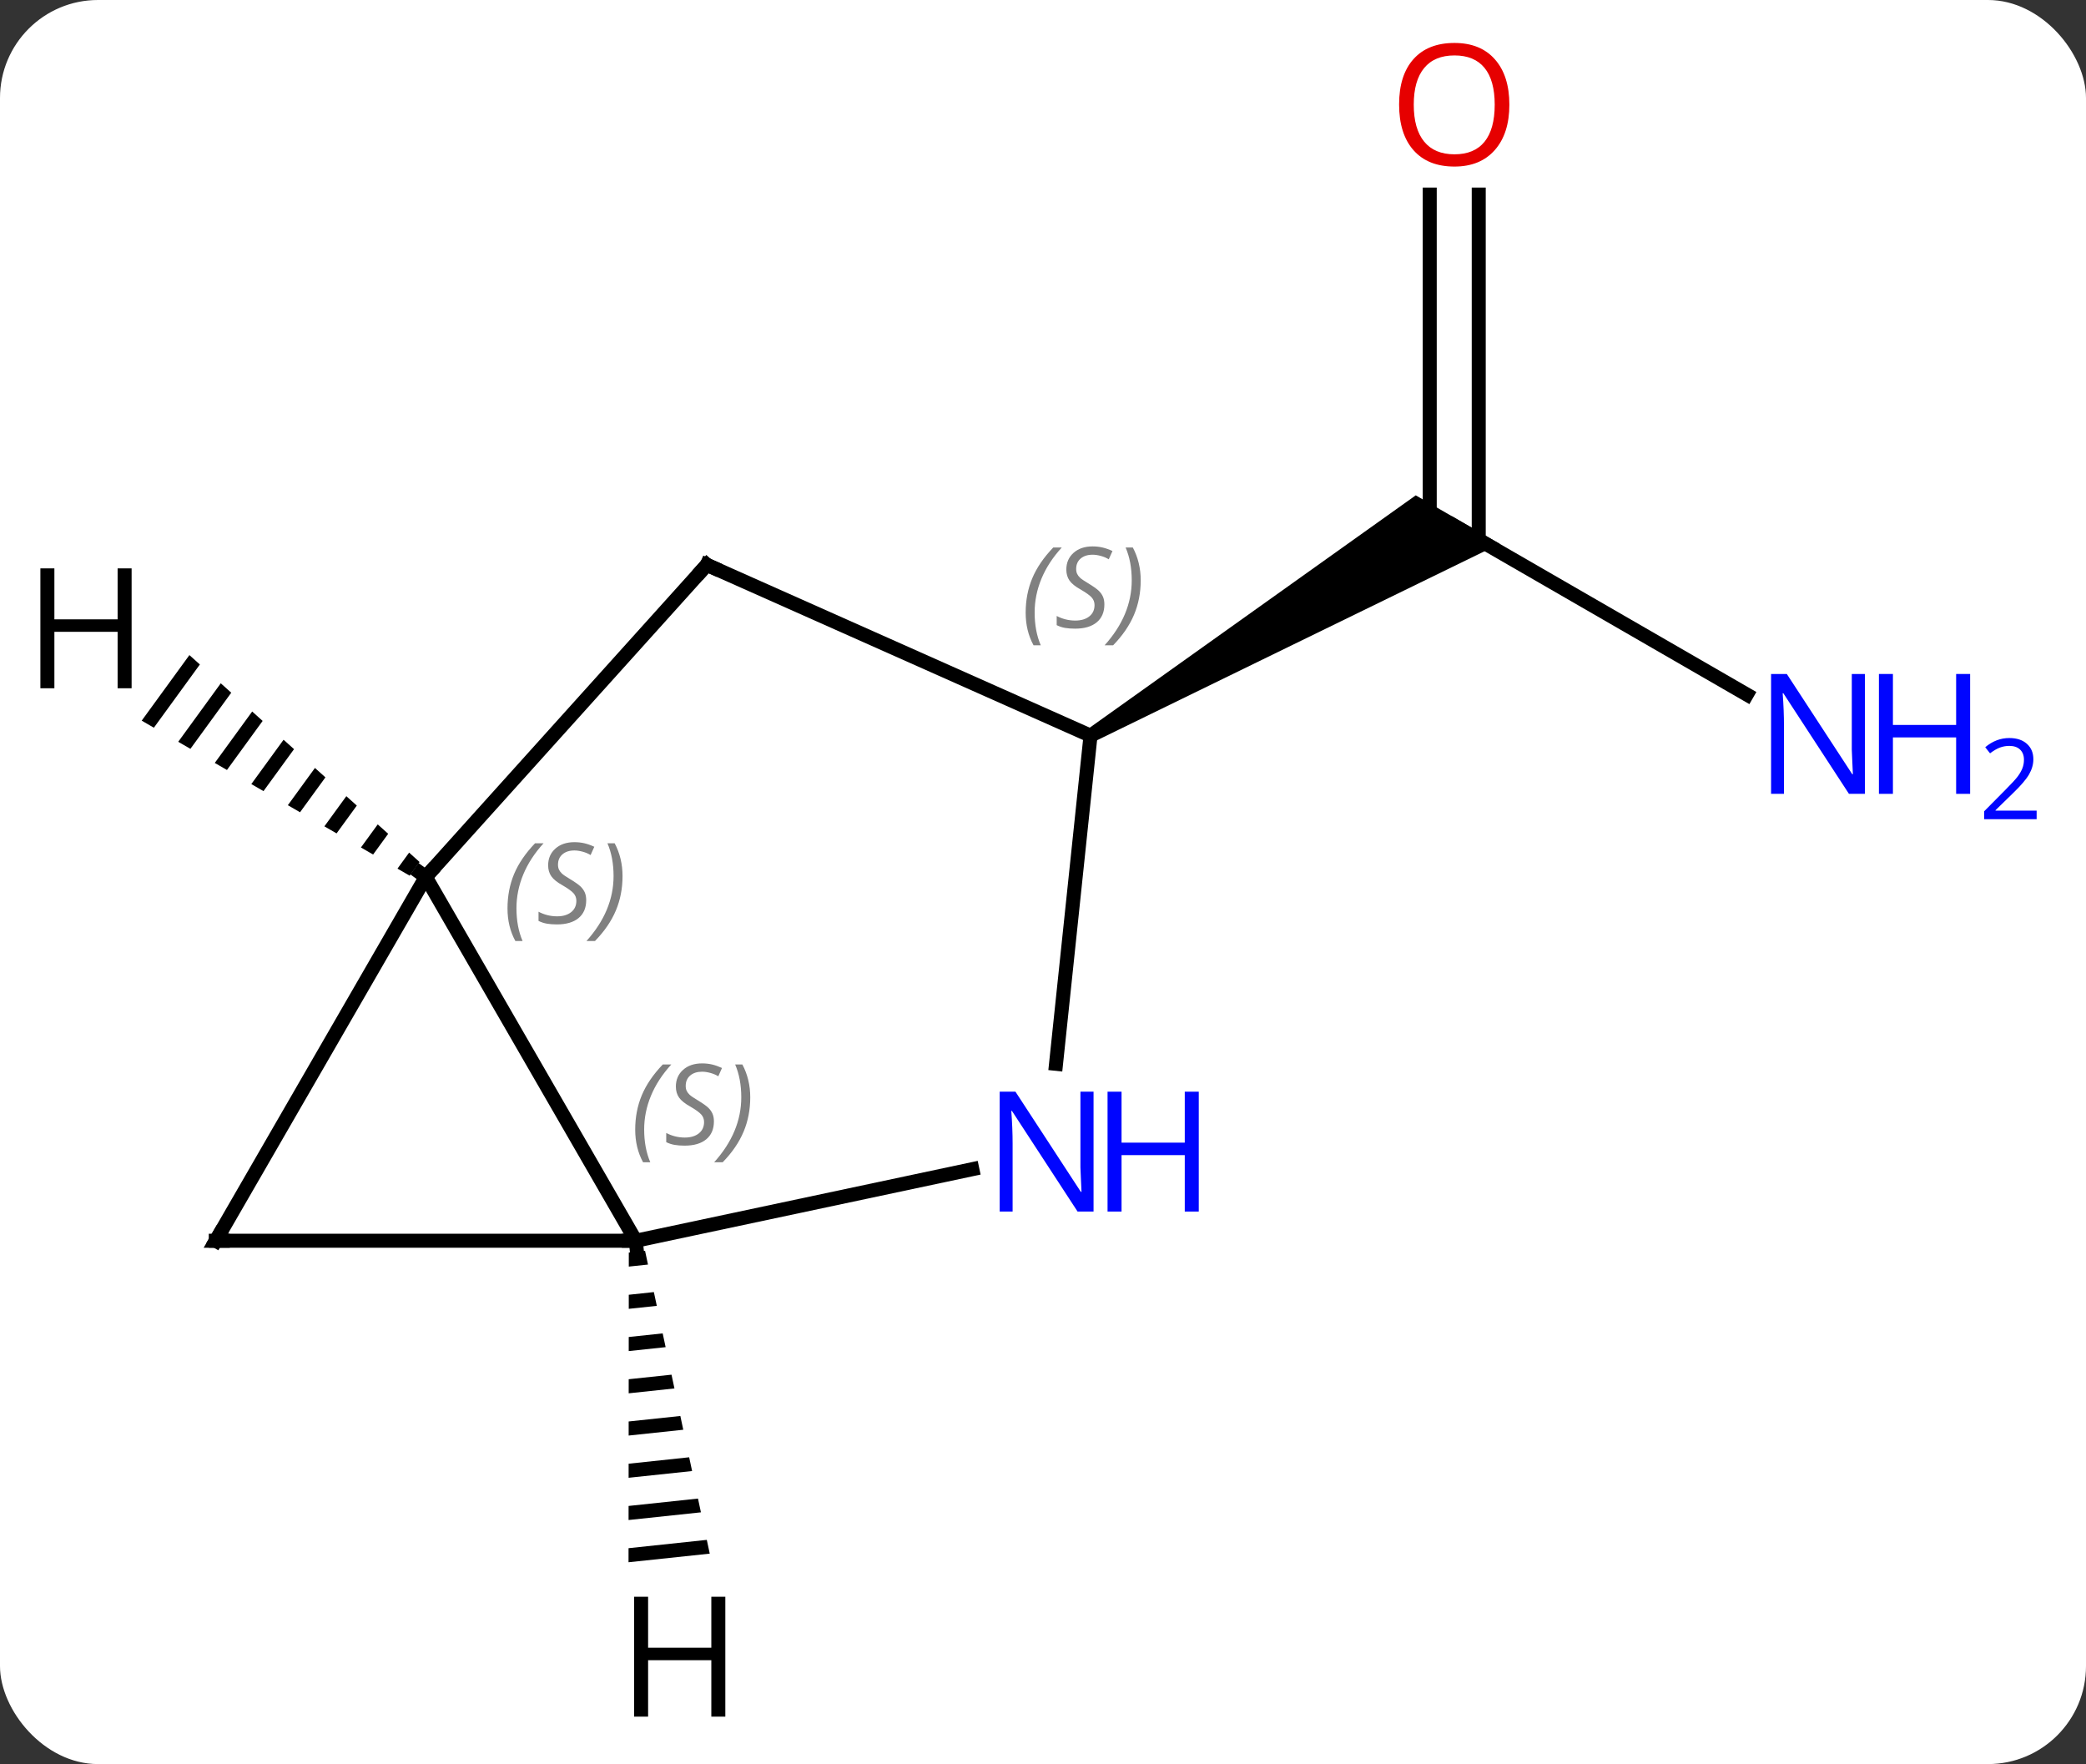 <svg width="149" viewBox="0 0 149 126" style="fill-opacity:1; color-rendering:auto; color-interpolation:auto; text-rendering:auto; stroke:black; stroke-linecap:square; stroke-miterlimit:10; shape-rendering:auto; stroke-opacity:1; fill:black; stroke-dasharray:none; font-weight:normal; stroke-width:1; font-family:'Open Sans'; font-style:normal; stroke-linejoin:miter; font-size:12; stroke-dashoffset:0; image-rendering:auto;" height="126" class="cas-substance-image" xmlns:xlink="http://www.w3.org/1999/xlink" xmlns="http://www.w3.org/2000/svg"><rect x="0" y="0" width="149" height="126" fill="#333333" stroke="none"/><svg class="cas-substance-single-component"><rect y="0" x="0" width="149" stroke="none" ry="7" rx="7" height="126" fill="white" class="cas-substance-group"/><svg y="0" x="0" width="149" viewBox="0 0 149 126" style="fill:black;" height="126" class="cas-substance-single-component-image"><svg><g><g transform="translate(68,63)" style="text-rendering:geometricPrecision; color-rendering:optimizeQuality; color-interpolation:linearRGB; stroke-linecap:butt; image-rendering:optimizeQuality;"><line y2="-13.39" y1="-25.455" x2="56.773" x1="35.874" style="fill:none;"/><line y2="-49.103" y1="-24.445" x2="37.624" x1="37.624" style="fill:none;"/><line y2="-49.103" y1="-25.455" x2="34.124" x1="34.124" style="fill:none;"/><path style="stroke:none;" d="M10.144 -10.022 L9.644 -10.888 L33.124 -27.62 L39.124 -24.156 Z"/><line y2="25.62" y1="-0.363" x2="-22.587" x1="-37.587" style="fill:none;"/><line y2="25.62" y1="-0.363" x2="-52.587" x1="-37.587" style="fill:none;"/><line y2="-22.656" y1="-0.363" x2="-17.511" x1="-37.587" style="fill:none;"/><line y2="25.62" y1="25.62" x2="-52.587" x1="-22.587" style="fill:none;"/><line y2="20.509" y1="25.62" x2="1.451" x1="-22.587" style="fill:none;"/><line y2="-10.455" y1="-22.656" x2="9.894" x1="-17.511" style="fill:none;"/><line y2="-10.455" y1="12.985" x2="9.894" x1="7.431" style="fill:none;"/><path style="stroke:none;" d="M-54.471 -16.21 L-57.879 -11.527 L-57.009 -11.023 L-57.009 -11.023 L-53.724 -15.539 L-54.471 -16.21 ZM-52.23 -14.195 L-55.269 -10.017 L-54.399 -9.514 L-51.482 -13.523 L-52.23 -14.195 ZM-49.987 -12.18 L-52.659 -8.507 L-51.789 -8.004 L-49.24 -11.508 L-49.24 -11.508 L-49.987 -12.18 ZM-47.745 -10.164 L-50.049 -6.997 L-49.179 -6.494 L-46.998 -9.492 L-46.998 -9.492 L-47.745 -10.164 ZM-45.504 -8.148 L-47.439 -5.488 L-47.439 -5.488 L-46.569 -4.984 L-44.756 -7.477 L-44.756 -7.477 L-45.504 -8.148 ZM-43.261 -6.133 L-44.829 -3.978 L-43.959 -3.475 L-42.514 -5.461 L-43.261 -6.133 ZM-41.019 -4.117 L-42.219 -2.468 L-41.349 -1.965 L-40.272 -3.446 L-41.019 -4.117 ZM-38.777 -2.102 L-39.609 -0.958 L-38.739 -0.455 L-38.03 -1.43 L-38.777 -2.102 Z"/><path style="stroke:none;" d="M-21.925 26.338 L-23.085 26.462 L-23.085 26.462 L-23.086 27.467 L-23.086 27.467 L-21.715 27.322 L-21.925 26.338 ZM-21.295 29.288 L-23.088 29.479 L-23.088 29.479 L-23.088 30.484 L-23.088 30.484 L-21.085 30.271 L-21.085 30.271 L-21.295 29.288 ZM-20.665 32.238 L-23.09 32.495 L-23.09 32.495 L-23.091 33.501 L-23.091 33.501 L-20.455 33.221 L-20.455 33.221 L-20.665 32.238 ZM-20.035 35.187 L-23.093 35.512 L-23.093 35.512 L-23.094 36.518 L-23.094 36.518 L-19.825 36.17 L-19.825 36.17 L-20.035 35.187 ZM-19.404 38.137 L-23.096 38.529 L-23.096 38.529 L-23.096 39.535 L-23.096 39.535 L-19.195 39.12 L-19.195 39.12 L-19.404 38.137 ZM-18.774 41.087 L-23.098 41.546 L-23.098 41.546 L-23.099 42.551 L-23.099 42.551 L-18.564 42.07 L-18.564 42.07 L-18.774 41.087 ZM-18.144 44.036 L-23.101 44.563 L-23.101 44.563 L-23.102 45.568 L-17.934 45.019 L-17.934 45.019 L-18.144 44.036 ZM-17.514 46.986 L-23.104 47.58 L-23.104 47.58 L-23.105 48.585 L-23.105 48.585 L-17.304 47.969 L-17.514 46.986 Z"/></g><g transform="translate(68,63)" style="fill:rgb(0,5,255); text-rendering:geometricPrecision; color-rendering:optimizeQuality; image-rendering:optimizeQuality; font-family:'Open Sans'; stroke:rgb(0,5,255); color-interpolation:linearRGB;"><path style="stroke:none;" d="M65.209 -6.299 L64.068 -6.299 L59.38 -13.486 L59.334 -13.486 Q59.427 -12.221 59.427 -11.174 L59.427 -6.299 L58.505 -6.299 L58.505 -14.861 L59.63 -14.861 L64.302 -7.705 L64.349 -7.705 Q64.349 -7.861 64.302 -8.721 Q64.255 -9.58 64.271 -9.955 L64.271 -14.861 L65.209 -14.861 L65.209 -6.299 Z"/><path style="stroke:none;" d="M72.724 -6.299 L71.724 -6.299 L71.724 -10.33 L67.209 -10.33 L67.209 -6.299 L66.209 -6.299 L66.209 -14.861 L67.209 -14.861 L67.209 -11.221 L71.724 -11.221 L71.724 -14.861 L72.724 -14.861 L72.724 -6.299 Z"/><path style="stroke:none;" d="M77.474 -4.489 L73.724 -4.489 L73.724 -5.052 L75.224 -6.567 Q75.912 -7.255 76.13 -7.552 Q76.349 -7.849 76.459 -8.13 Q76.568 -8.411 76.568 -8.739 Q76.568 -9.193 76.294 -9.458 Q76.021 -9.724 75.521 -9.724 Q75.177 -9.724 74.857 -9.607 Q74.537 -9.489 74.146 -9.193 L73.802 -9.63 Q74.584 -10.286 75.521 -10.286 Q76.318 -10.286 76.779 -9.872 Q77.24 -9.458 77.24 -8.771 Q77.24 -8.224 76.935 -7.692 Q76.63 -7.161 75.787 -6.349 L74.537 -5.13 L74.537 -5.099 L77.474 -5.099 L77.474 -4.489 Z"/><path style="fill:rgb(230,0,0); stroke:none;" d="M39.812 -55.525 Q39.812 -53.463 38.772 -52.283 Q37.733 -51.103 35.89 -51.103 Q33.999 -51.103 32.968 -52.267 Q31.936 -53.432 31.936 -55.541 Q31.936 -57.635 32.968 -58.783 Q33.999 -59.932 35.89 -59.932 Q37.749 -59.932 38.78 -58.76 Q39.812 -57.588 39.812 -55.525 ZM32.983 -55.525 Q32.983 -53.791 33.726 -52.885 Q34.468 -51.978 35.89 -51.978 Q37.312 -51.978 38.038 -52.877 Q38.765 -53.775 38.765 -55.525 Q38.765 -57.26 38.038 -58.15 Q37.312 -59.041 35.89 -59.041 Q34.468 -59.041 33.726 -58.142 Q32.983 -57.244 32.983 -55.525 Z"/></g><g transform="translate(68,63)" style="stroke-linecap:butt; text-rendering:geometricPrecision; color-rendering:optimizeQuality; image-rendering:optimizeQuality; font-family:'Open Sans'; color-interpolation:linearRGB; stroke-miterlimit:5;"><path style="fill:none;" d="M-37.992 -0.657 L-37.587 -0.363 L-37.252 -0.735"/></g><g transform="translate(68,63)" style="stroke-linecap:butt; font-size:8.4px; fill:gray; text-rendering:geometricPrecision; image-rendering:optimizeQuality; color-rendering:optimizeQuality; font-family:'Open Sans'; font-style:italic; stroke:gray; color-interpolation:linearRGB; stroke-miterlimit:5;"><path style="stroke:none;" d="M-31.75 1.886 Q-31.75 0.558 -31.282 -0.567 Q-30.813 -1.692 -29.782 -2.77 L-29.172 -2.77 Q-30.141 -1.708 -30.625 -0.536 Q-31.11 0.636 -31.11 1.87 Q-31.11 3.199 -30.672 4.214 L-31.188 4.214 Q-31.75 3.183 -31.75 1.886 ZM-26.128 1.292 Q-26.128 2.12 -26.675 2.574 Q-27.222 3.027 -28.222 3.027 Q-28.628 3.027 -28.94 2.972 Q-29.253 2.917 -29.534 2.777 L-29.534 2.12 Q-28.909 2.449 -28.206 2.449 Q-27.581 2.449 -27.206 2.152 Q-26.831 1.855 -26.831 1.339 Q-26.831 1.027 -27.034 0.8 Q-27.237 0.574 -27.8 0.245 Q-28.393 -0.083 -28.62 -0.411 Q-28.847 -0.739 -28.847 -1.192 Q-28.847 -1.927 -28.331 -2.387 Q-27.815 -2.848 -26.972 -2.848 Q-26.597 -2.848 -26.261 -2.77 Q-25.925 -2.692 -25.55 -2.52 L-25.815 -1.927 Q-26.065 -2.083 -26.386 -2.169 Q-26.706 -2.255 -26.972 -2.255 Q-27.503 -2.255 -27.823 -1.981 Q-28.143 -1.708 -28.143 -1.239 Q-28.143 -1.036 -28.073 -0.887 Q-28.003 -0.739 -27.862 -0.606 Q-27.722 -0.473 -27.3 -0.223 Q-26.737 0.12 -26.534 0.316 Q-26.331 0.511 -26.229 0.745 Q-26.128 0.98 -26.128 1.292 ZM-23.533 -0.426 Q-23.533 0.902 -24.01 2.034 Q-24.486 3.167 -25.502 4.214 L-26.111 4.214 Q-24.174 2.058 -24.174 -0.426 Q-24.174 -1.755 -24.611 -2.77 L-24.096 -2.77 Q-23.533 -1.708 -23.533 -0.426 Z"/><path style="fill:none; stroke:black;" d="M-22.535 26.117 L-22.587 25.62 L-23.087 25.62"/><path style="stroke:none;" d="M-22.628 17.688 Q-22.628 16.36 -22.16 15.235 Q-21.691 14.11 -20.66 13.031 L-20.05 13.031 Q-21.019 14.094 -21.503 15.266 Q-21.988 16.438 -21.988 17.672 Q-21.988 19 -21.55 20.016 L-22.066 20.016 Q-22.628 18.985 -22.628 17.688 ZM-17.006 17.094 Q-17.006 17.922 -17.553 18.375 Q-18.099 18.828 -19.099 18.828 Q-19.506 18.828 -19.818 18.773 Q-20.131 18.719 -20.412 18.578 L-20.412 17.922 Q-19.787 18.25 -19.084 18.25 Q-18.459 18.25 -18.084 17.953 Q-17.709 17.656 -17.709 17.141 Q-17.709 16.828 -17.912 16.602 Q-18.115 16.375 -18.678 16.047 Q-19.271 15.719 -19.498 15.391 Q-19.724 15.063 -19.724 14.61 Q-19.724 13.875 -19.209 13.414 Q-18.693 12.953 -17.849 12.953 Q-17.474 12.953 -17.139 13.031 Q-16.803 13.11 -16.428 13.281 L-16.693 13.875 Q-16.943 13.719 -17.264 13.633 Q-17.584 13.547 -17.849 13.547 Q-18.381 13.547 -18.701 13.82 Q-19.021 14.094 -19.021 14.563 Q-19.021 14.766 -18.951 14.914 Q-18.881 15.063 -18.74 15.195 Q-18.599 15.328 -18.178 15.578 Q-17.615 15.922 -17.412 16.117 Q-17.209 16.313 -17.107 16.547 Q-17.006 16.781 -17.006 17.094 ZM-14.411 15.375 Q-14.411 16.703 -14.888 17.836 Q-15.364 18.969 -16.38 20.016 L-16.989 20.016 Q-15.052 17.86 -15.052 15.375 Q-15.052 14.047 -15.489 13.031 L-14.974 13.031 Q-14.411 14.094 -14.411 15.375 Z"/><path style="fill:none; stroke:black;" d="M-52.337 25.187 L-52.587 25.62 L-52.087 25.62"/><path style="fill:none; stroke:black;" d="M-17.846 -22.285 L-17.511 -22.656 L-17.054 -22.453"/></g><g transform="translate(68,63)" style="stroke-linecap:butt; fill:rgb(0,5,255); text-rendering:geometricPrecision; color-rendering:optimizeQuality; image-rendering:optimizeQuality; font-family:'Open Sans'; stroke:rgb(0,5,255); color-interpolation:linearRGB; stroke-miterlimit:5;"><path style="stroke:none;" d="M10.111 23.536 L8.97 23.536 L4.282 16.349 L4.236 16.349 Q4.329 17.614 4.329 18.661 L4.329 23.536 L3.407 23.536 L3.407 14.974 L4.532 14.974 L9.204 22.13 L9.251 22.13 Q9.251 21.974 9.204 21.114 Q9.157 20.255 9.173 19.88 L9.173 14.974 L10.111 14.974 L10.111 23.536 Z"/><path style="stroke:none;" d="M17.626 23.536 L16.626 23.536 L16.626 19.505 L12.111 19.505 L12.111 23.536 L11.111 23.536 L11.111 14.974 L12.111 14.974 L12.111 18.614 L16.626 18.614 L16.626 14.974 L17.626 14.974 L17.626 23.536 Z"/></g><g transform="translate(68,63)" style="stroke-linecap:butt; font-size:8.4px; fill:gray; text-rendering:geometricPrecision; image-rendering:optimizeQuality; color-rendering:optimizeQuality; font-family:'Open Sans'; font-style:italic; stroke:gray; color-interpolation:linearRGB; stroke-miterlimit:5;"><path style="stroke:none;" d="M5.262 -19.238 Q5.262 -20.566 5.731 -21.691 Q6.199 -22.816 7.231 -23.894 L7.84 -23.894 Q6.871 -22.832 6.387 -21.66 Q5.903 -20.488 5.903 -19.254 Q5.903 -17.926 6.34 -16.91 L5.824 -16.91 Q5.262 -17.941 5.262 -19.238 ZM10.884 -19.832 Q10.884 -19.004 10.338 -18.551 Q9.791 -18.098 8.791 -18.098 Q8.384 -18.098 8.072 -18.152 Q7.76 -18.207 7.478 -18.348 L7.478 -19.004 Q8.103 -18.676 8.806 -18.676 Q9.431 -18.676 9.806 -18.973 Q10.181 -19.269 10.181 -19.785 Q10.181 -20.098 9.978 -20.324 Q9.775 -20.551 9.213 -20.879 Q8.619 -21.207 8.392 -21.535 Q8.166 -21.863 8.166 -22.316 Q8.166 -23.051 8.681 -23.512 Q9.197 -23.973 10.041 -23.973 Q10.416 -23.973 10.752 -23.894 Q11.088 -23.816 11.463 -23.644 L11.197 -23.051 Q10.947 -23.207 10.627 -23.293 Q10.306 -23.379 10.041 -23.379 Q9.509 -23.379 9.189 -23.105 Q8.869 -22.832 8.869 -22.363 Q8.869 -22.16 8.939 -22.012 Q9.009 -21.863 9.15 -21.73 Q9.291 -21.598 9.713 -21.348 Q10.275 -21.004 10.478 -20.808 Q10.681 -20.613 10.783 -20.379 Q10.884 -20.144 10.884 -19.832 ZM13.479 -21.551 Q13.479 -20.223 13.002 -19.09 Q12.526 -17.957 11.51 -16.91 L10.901 -16.91 Q12.838 -19.066 12.838 -21.551 Q12.838 -22.879 12.401 -23.894 L12.916 -23.894 Q13.479 -22.832 13.479 -21.551 Z"/></g><g transform="translate(68,63)" style="stroke-linecap:butt; text-rendering:geometricPrecision; color-rendering:optimizeQuality; image-rendering:optimizeQuality; font-family:'Open Sans'; color-interpolation:linearRGB; stroke-miterlimit:5;"><path style="stroke:none;" d="M-58.599 -13.841 L-59.599 -13.841 L-59.599 -17.872 L-64.115 -17.872 L-64.115 -13.841 L-65.115 -13.841 L-65.115 -22.403 L-64.115 -22.403 L-64.115 -18.763 L-59.599 -18.763 L-59.599 -22.403 L-58.599 -22.403 L-58.599 -13.841 Z"/><path style="stroke:none;" d="M-16.191 59.611 L-17.191 59.611 L-17.191 55.58 L-21.707 55.58 L-21.707 59.611 L-22.707 59.611 L-22.707 51.049 L-21.707 51.049 L-21.707 54.689 L-17.191 54.689 L-17.191 51.049 L-16.191 51.049 L-16.191 59.611 Z"/></g></g></svg></svg></svg></svg>